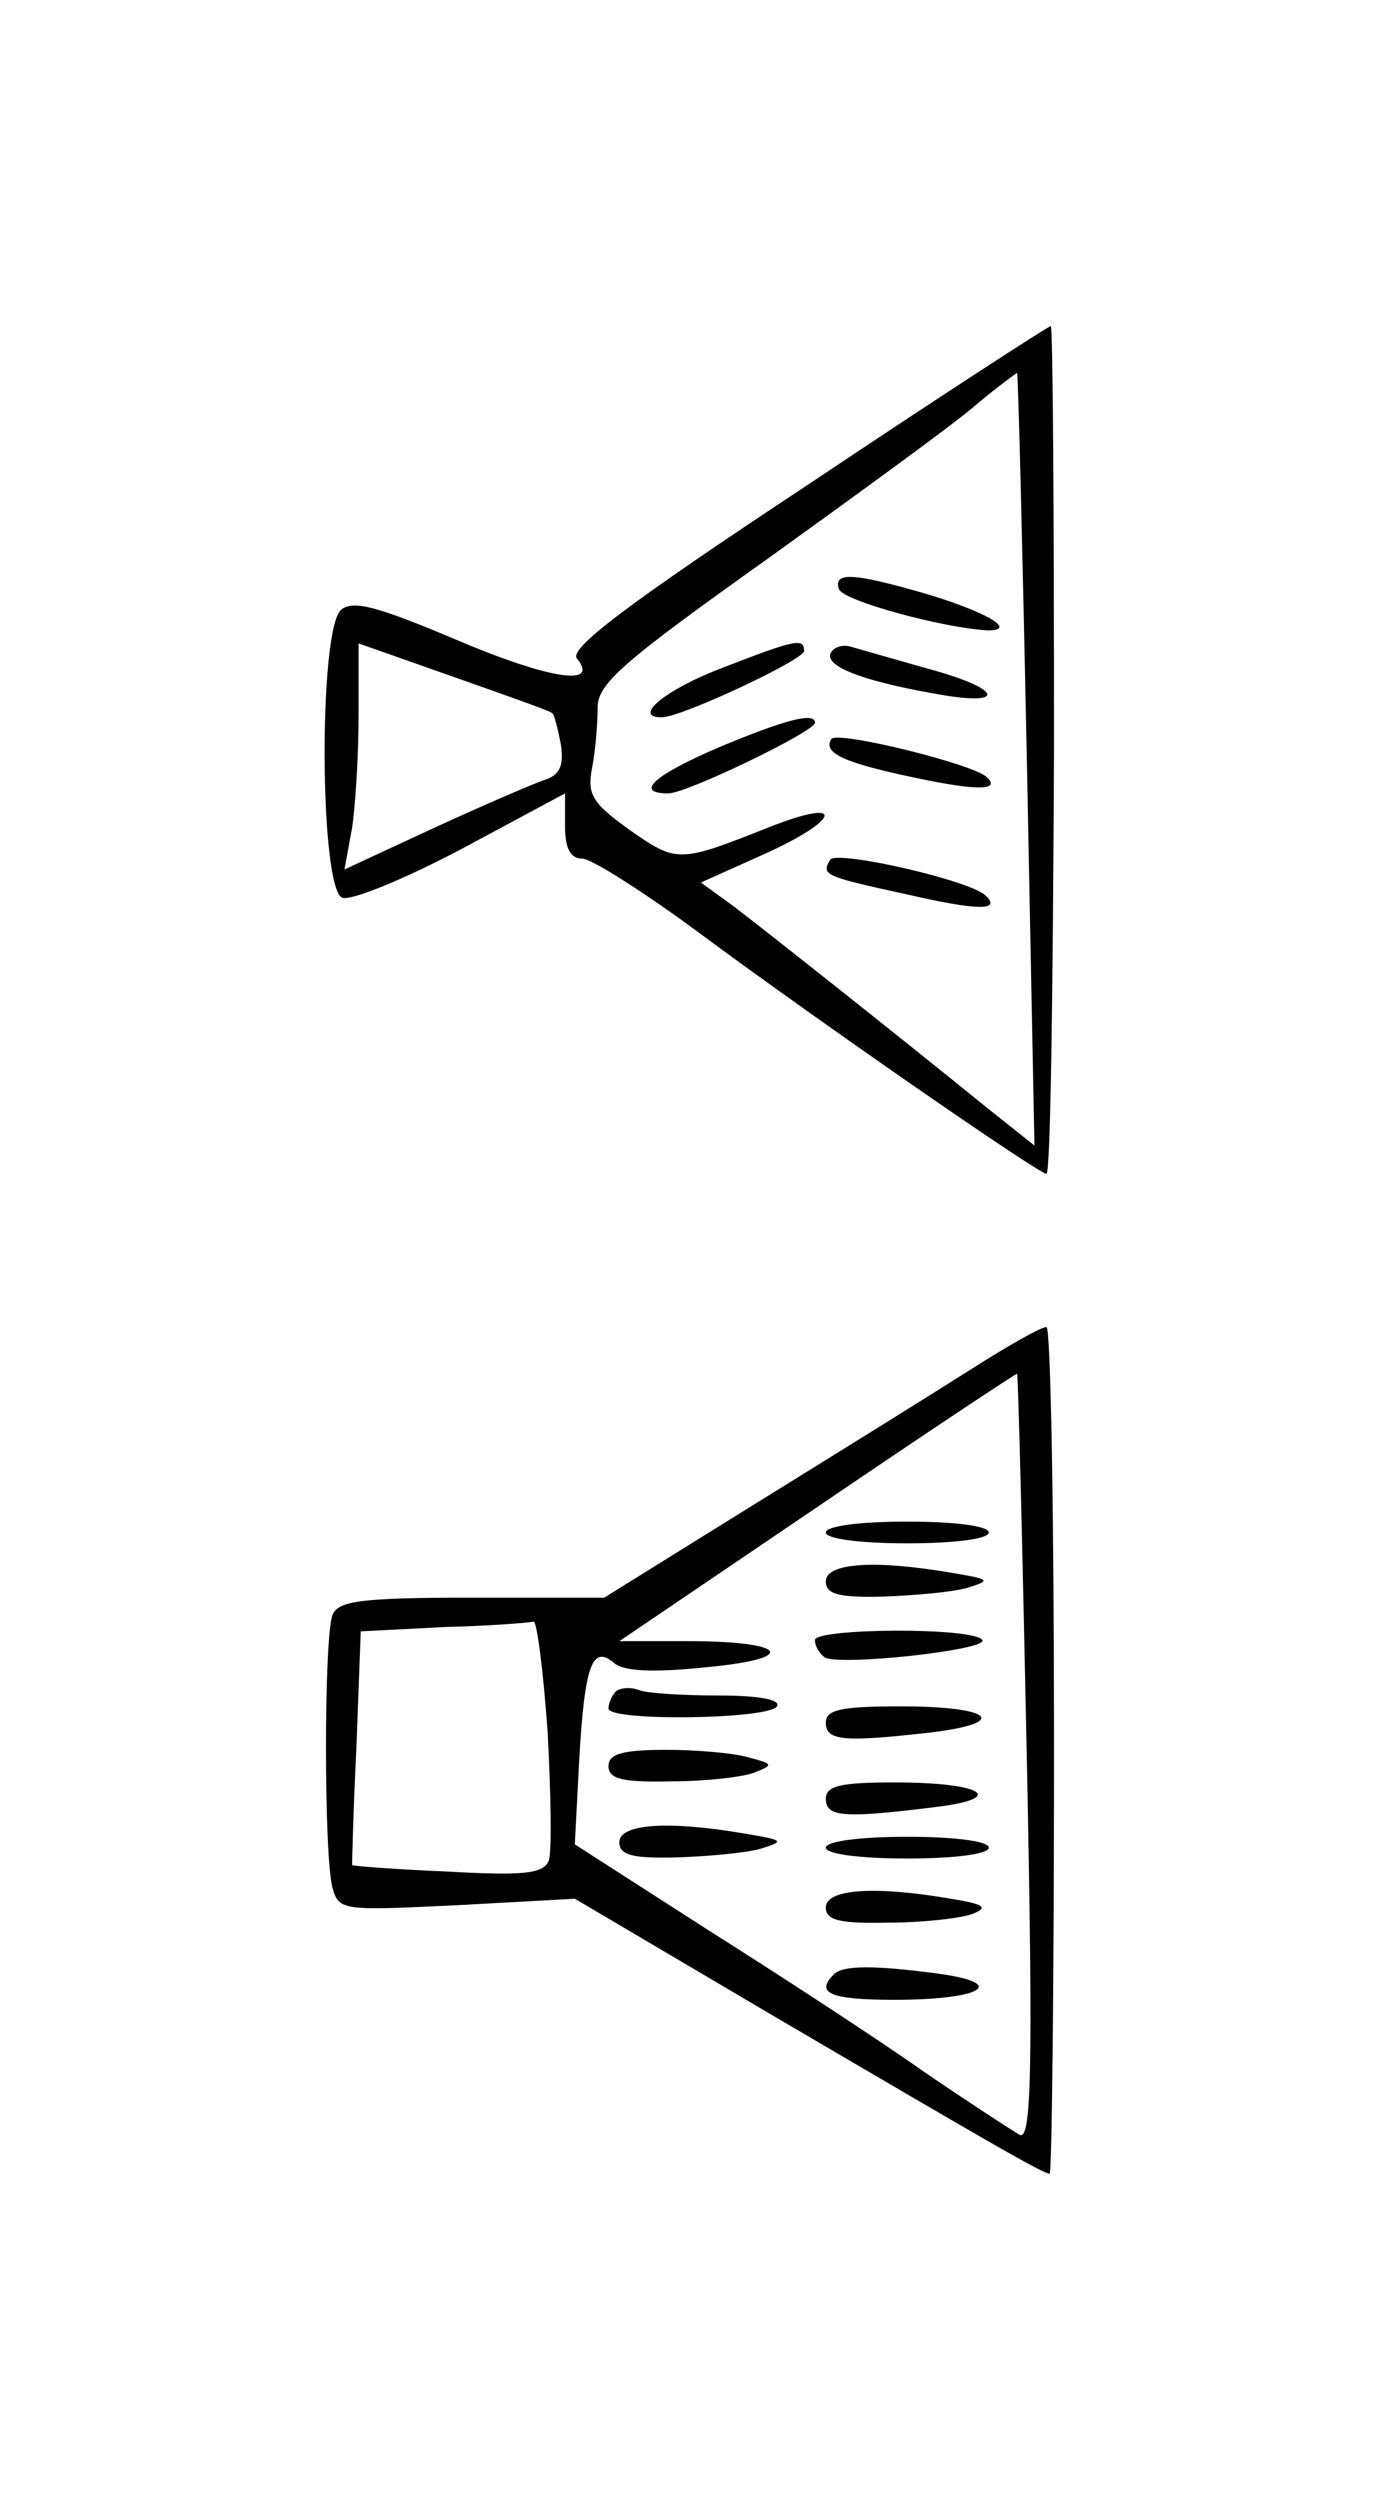 <?xml version="1.0" standalone="no"?>
<!DOCTYPE svg PUBLIC "-//W3C//DTD SVG 20010904//EN"
 "http://www.w3.org/TR/2001/REC-SVG-20010904/DTD/svg10.dtd">
<svg version="1.0" xmlns="http://www.w3.org/2000/svg"
 width="127pt" height="230pt" viewBox="0 0 127 230"
 preserveAspectRatio="xMidYMid meet">
<g transform="translate(0,230) scale(0.1,-0.1)"
fill="#000000" stroke="none">
<path d="M742 1853 c-165 -109 -219 -150 -211 -159 22 -27 -29 -18 -115 19
-69 29 -91 35 -102 26 -21 -17 -20 -257 1 -265 8 -3 57 17 110 45 l95 51 0
-30 c0 -21 5 -30 16 -30 8 0 57 -31 107 -68 112 -83 313 -222 320 -222 4 0 6
176 7 390 0 215 -1 390 -3 390 -2 0 -104 -66 -225 -147z m203 -252 l7 -355
-44 35 c-80 65 -205 164 -234 186 l-29 21 58 26 c71 32 76 53 5 25 -83 -33
-85 -33 -128 -3 -35 25 -40 33 -35 58 3 16 5 40 5 55 0 22 23 42 158 138 86
62 173 125 192 142 19 16 36 28 36 28 1 -1 5 -161 9 -356z m-437 43 c2 -1 5
-13 8 -28 3 -19 0 -28 -13 -33 -10 -3 -56 -23 -102 -44 l-84 -39 7 38 c3 20 6
67 6 104 l0 66 88 -31 c48 -17 88 -31 90 -33z"/>
<path d="M772 1758 c4 -11 97 -36 137 -38 29 0 -4 18 -58 34 -66 19 -84 20
-79 4z"/>
<path d="M666 1686 c-53 -20 -85 -46 -57 -46 18 0 131 53 131 61 0 12 -7 11
-74 -15z"/>
<path d="M765 1700 c-8 -12 26 -26 94 -38 69 -13 65 4 -6 23 -32 9 -63 18 -70
20 -7 2 -15 0 -18 -5z"/>
<path d="M663 1613 c-61 -26 -80 -43 -48 -43 17 0 135 57 135 65 0 10 -27 3
-87 -22z"/>
<path d="M765 1620 c-8 -13 12 -22 79 -36 57 -12 77 -11 64 1 -12 12 -138 43
-143 35z"/>
<path d="M764 1509 c-8 -14 -7 -15 71 -32 65 -15 87 -15 72 -1 -14 14 -137 42
-143 33z"/>
<path d="M895 1041 c-33 -21 -123 -77 -199 -124 l-140 -87 -122 0 c-102 0
-123 -3 -128 -16 -8 -20 -8 -222 0 -251 6 -21 9 -21 114 -16 l109 6 178 -105
c208 -122 253 -148 259 -148 2 0 4 176 4 390 0 215 -3 390 -7 389 -5 0 -35
-17 -68 -38z m50 -360 c6 -293 4 -352 -7 -345 -7 4 -47 30 -88 58 -41 29 -130
87 -198 130 l-123 79 4 77 c5 88 12 107 32 90 9 -8 37 -9 85 -4 86 8 75 24
-17 24 l-63 0 183 124 c100 68 183 123 183 122 1 0 5 -160 9 -355z m-441 25
c3 -57 4 -110 1 -118 -5 -12 -23 -14 -93 -10 -48 2 -87 5 -88 6 0 0 1 49 4
108 l4 107 77 4 c42 1 79 4 82 5 3 1 9 -45 13 -102z"/>
<path d="M760 890 c0 -6 32 -10 75 -10 43 0 75 4 75 10 0 6 -32 10 -75 10 -43
0 -75 -4 -75 -10z"/>
<path d="M760 845 c0 -12 12 -15 53 -14 28 1 63 4 77 8 23 7 21 8 -15 14 -70
12 -115 9 -115 -8z"/>
<path d="M750 791 c0 -6 4 -12 9 -16 15 -8 151 7 145 16 -7 12 -154 11 -154 0z"/>
<path d="M567 744 c-4 -4 -7 -11 -7 -16 0 -12 148 -10 155 2 4 6 -16 10 -54
10 -32 0 -66 2 -73 5 -8 3 -17 2 -21 -1z"/>
<path d="M760 715 c0 -17 17 -18 97 -9 73 9 56 24 -28 24 -55 0 -69 -3 -69
-15z"/>
<path d="M560 675 c0 -12 13 -15 58 -14 31 0 66 4 76 8 18 7 18 8 -5 14 -13 4
-48 7 -76 7 -41 0 -53 -4 -53 -15z"/>
<path d="M760 645 c0 -17 17 -18 98 -8 70 8 48 23 -35 23 -49 0 -63 -3 -63
-15z"/>
<path d="M570 605 c0 -12 12 -15 53 -14 28 1 63 4 77 8 23 7 21 8 -15 14 -70
12 -115 9 -115 -8z"/>
<path d="M760 600 c0 -6 32 -10 75 -10 43 0 75 4 75 10 0 6 -32 10 -75 10 -43
0 -75 -4 -75 -10z"/>
<path d="M760 545 c0 -12 13 -15 58 -14 31 0 66 4 77 8 15 6 11 9 -20 14 -70
12 -115 9 -115 -8z"/>
<path d="M767 483 c-17 -17 -2 -23 56 -23 80 0 106 15 41 24 -60 8 -89 8 -97
-1z"/>
</g>
</svg>
